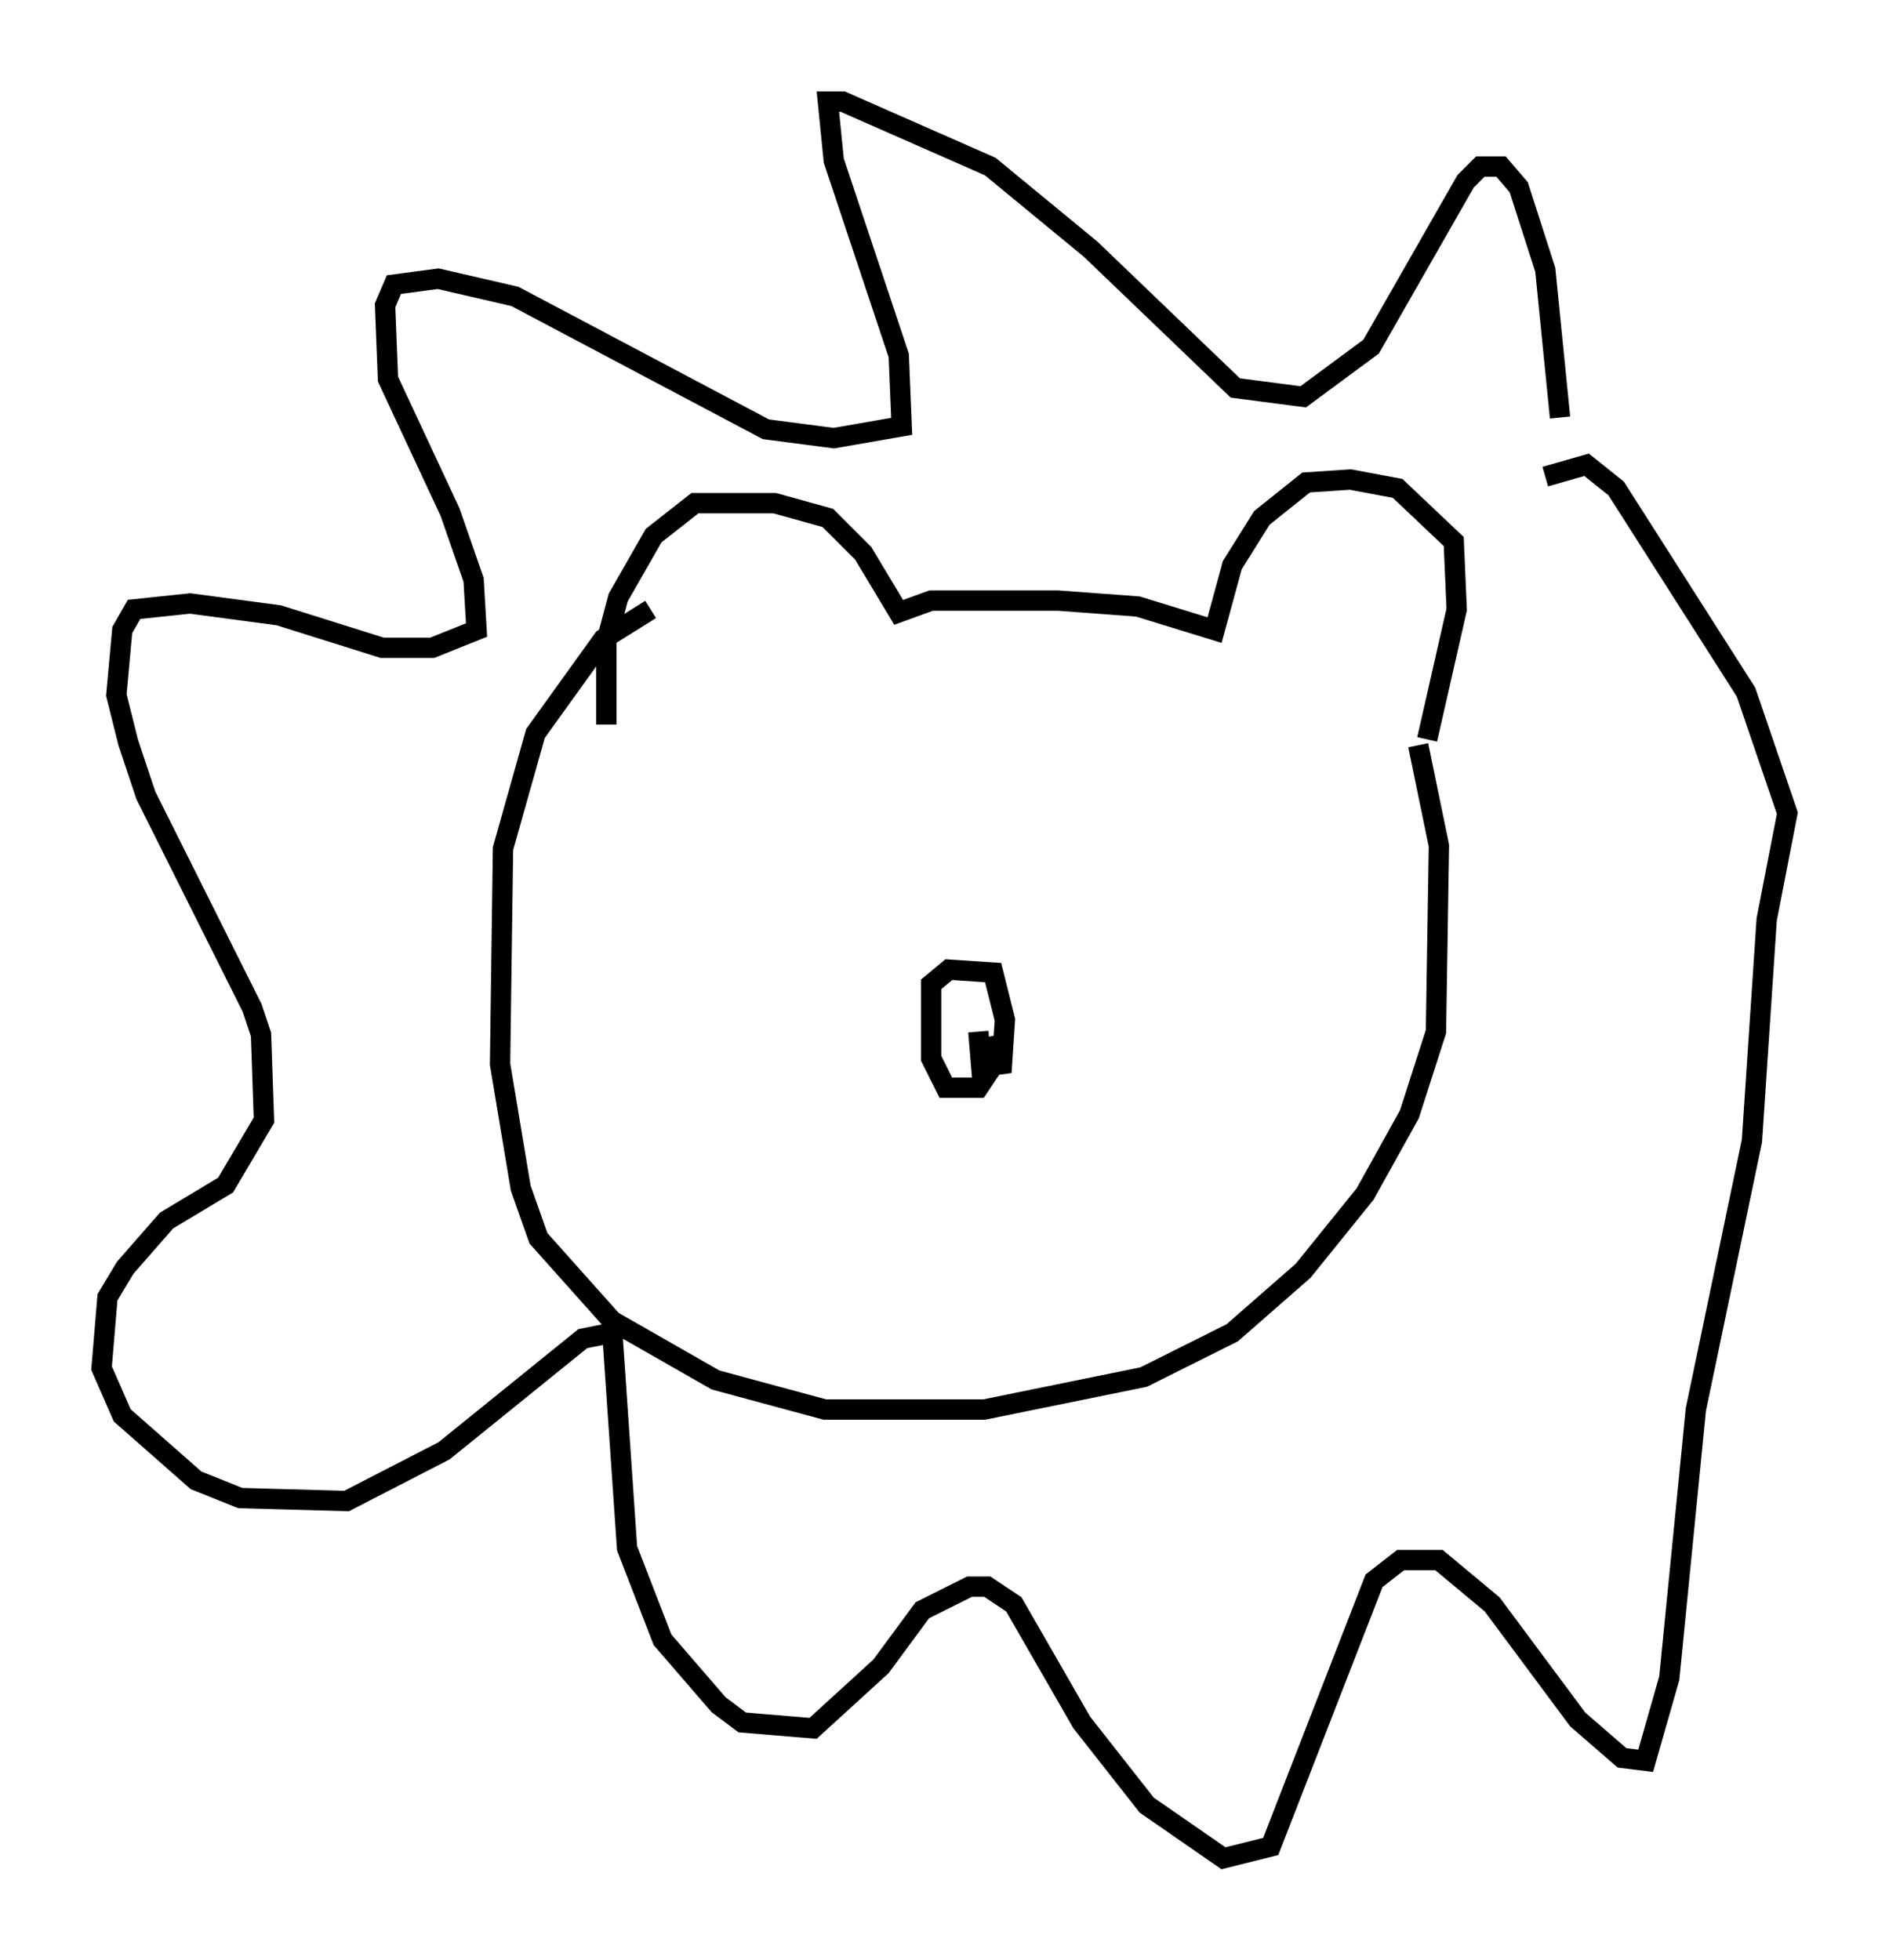 <?xml version="1.0" encoding="utf-8" ?>
<svg baseProfile="full" height="96.424" version="1.1" width="92.938" xmlns="http://www.w3.org/2000/svg" xmlns:ev="http://www.w3.org/2001/xml-events" xmlns:xlink="http://www.w3.org/1999/xlink"><defs /><rect fill="white" height="96.424" width="92.938" x="0" y="0" /><path d="M76.754, 26.788 m0.0, -6.246 l-0.726, -7.263 -1.307, -4.067 l-0.872, -1.017 -1.017, 0.0 l-0.726, 0.726 -4.648, 8.134 l-3.341, 2.469 -3.341, -0.436 l-7.117, -6.827 -4.939, -4.067 l-7.263, -3.196 -0.726, 0.0 l0.291, 2.905 3.196, 9.587 l0.145, 3.486 -3.341, 0.581 l-3.341, -0.436 -12.346, -6.536 l-3.777, -0.872 -2.179, 0.291 l-0.436, 1.017 0.145, 3.631 l3.05, 6.536 1.162, 3.341 l0.145, 2.469 -2.179, 0.872 l-2.469, 0.0 -5.084, -1.598 l-4.358, -0.581 -2.76, 0.291 l-0.581, 1.017 -0.291, 3.196 l0.581, 2.324 0.872, 2.615 l5.229, 10.458 0.436, 1.307 l0.145, 4.212 -1.888, 3.196 l-2.905, 1.743 -2.034, 2.324 l-0.872, 1.453 -0.291, 3.486 l1.017, 2.324 3.631, 3.196 l2.179, 0.872 5.229, 0.145 l4.793, -2.469 6.827, -5.52 l1.453, -0.291 0.726, 10.603 l1.743, 4.503 2.76, 3.196 l1.162, 0.872 3.486, 0.291 l3.341, -3.05 2.034, -2.76 l2.324, -1.162 0.872, 0.0 l1.307, 0.872 3.341, 5.81 l3.196, 4.067 3.777, 2.615 l2.324, -0.581 5.084, -13.073 l1.307, -1.017 1.888, 0.0 l2.615, 2.179 4.212, 5.665 l2.179, 1.888 1.162, 0.145 l1.162, -4.067 1.307, -13.218 l2.76, -13.218 0.726, -10.894 l1.017, -5.229 -2.034, -5.955 l-6.391, -10.022 -1.453, -1.162 l-2.034, 0.581 m-5.81, 12.927 l1.453, -6.391 -0.145, -3.341 l-2.76, -2.615 -2.324, -0.436 l-2.179, 0.145 -2.179, 1.743 l-1.453, 2.324 -0.872, 3.196 l-3.777, -1.162 -3.922, -0.291 l-6.246, 0.0 -1.598, 0.581 l-1.743, -2.905 -1.743, -1.743 l-2.615, -0.726 -3.922, 0.0 l-2.034, 1.598 -1.743, 3.05 l-0.581, 2.179 0.0, 4.067 m39.944, 1.017 l1.017, 4.939 -0.145, 9.151 l-1.307, 4.067 -2.179, 3.922 l-3.05, 3.777 -3.486, 3.05 l-4.358, 2.179 -7.844, 1.598 l-7.844, 0.0 -5.374, -1.453 l-5.084, -2.905 -3.631, -4.067 l-0.872, -2.469 -1.017, -6.101 l0.145, -10.603 1.598, -5.665 l3.341, -4.648 2.324, -1.453 m16.413, 21.061 l0.291, 1.598 -0.581, 0.872 l-1.598, 0.0 -0.726, -1.453 l0.0, -3.631 0.872, -0.726 l2.179, 0.145 0.581, 2.324 l-0.145, 2.179 -1.017, 0.145 l-0.145, -1.743 " fill="none" stroke="black" stroke-width="1" /></svg>